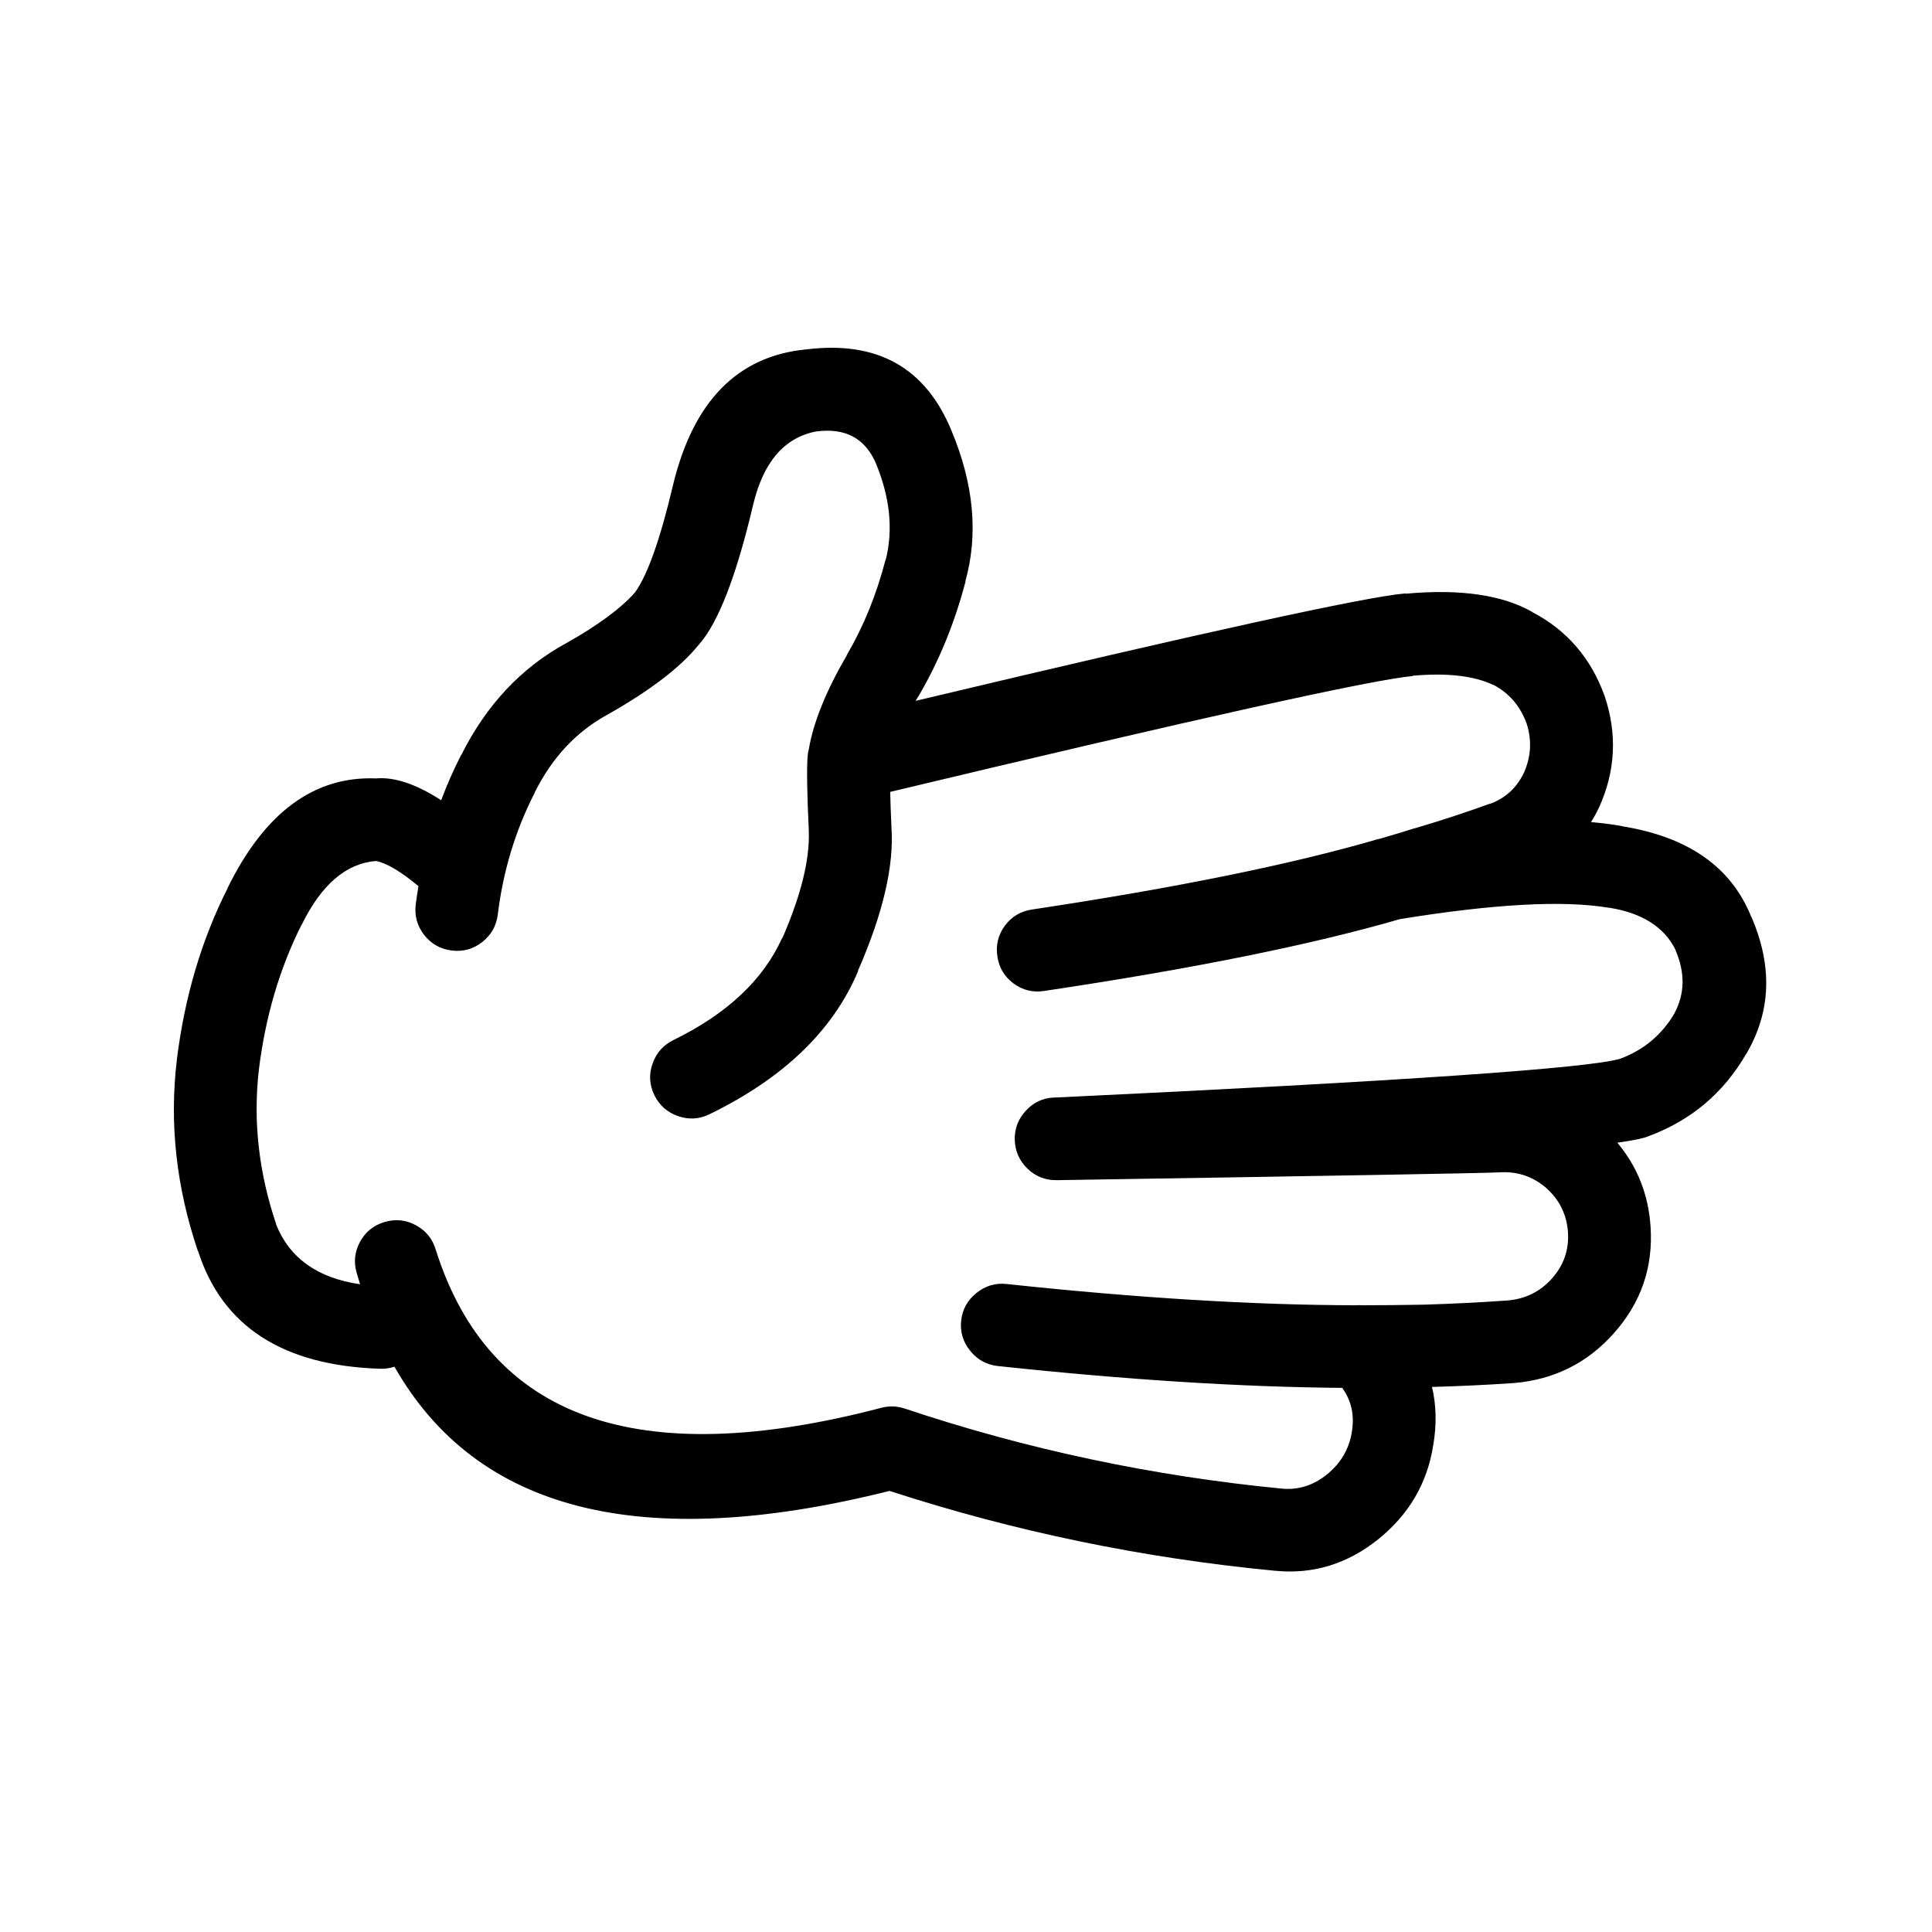 <svg width="100" height="100" viewBox="0 0 100 100" fill="none" xmlns="http://www.w3.org/2000/svg">
<path d="M74.183 74.81C74.367 73.74 74.345 72.734 74.12 71.788C75.523 71.749 76.93 71.684 78.336 71.588H78.351C80.432 71.412 82.157 70.555 83.526 69.016C84.941 67.431 85.576 65.588 85.432 63.484C85.321 61.824 84.747 60.379 83.712 59.145C84.498 59.037 85.03 58.927 85.308 58.82L85.339 58.805C87.533 57.987 89.212 56.572 90.374 54.56L90.39 54.545C91.668 52.367 91.755 50.008 90.654 47.463V47.48C89.627 44.892 87.401 43.322 83.975 42.77H84.006C83.506 42.674 82.953 42.603 82.349 42.552C82.495 42.323 82.629 42.079 82.751 41.823L82.767 41.792C83.617 39.918 83.714 38.002 83.062 36.044C83.056 36.032 83.051 36.016 83.045 35.998C82.336 34.046 81.086 32.604 79.296 31.675H79.312C77.751 30.788 75.567 30.473 72.758 30.73V30.714C70.718 30.88 62.264 32.733 47.394 36.276C47.436 36.204 47.477 36.131 47.518 36.059V36.075C48.59 34.258 49.411 32.26 49.981 30.078L49.966 30.094C50.645 27.659 50.406 25.061 49.253 22.302C47.913 19.027 45.404 17.621 41.722 18.087H41.707C38.161 18.436 35.869 20.786 34.828 25.137C34.173 27.911 33.522 29.749 32.875 30.653L32.861 30.669C32.144 31.483 30.971 32.351 29.343 33.272C29.333 33.276 29.322 33.281 29.312 33.287C26.983 34.557 25.17 36.489 23.874 39.082V39.066C23.481 39.831 23.135 40.615 22.835 41.421C21.544 40.584 20.418 40.206 19.458 40.291C16.254 40.164 13.691 42.06 11.773 45.977L11.788 45.961C10.437 48.629 9.559 51.588 9.154 54.84V54.856C8.76 58.139 9.122 61.434 10.238 64.741L10.253 64.757C11.503 68.655 14.643 70.686 19.673 70.846C19.94 70.855 20.188 70.819 20.417 70.739C24.682 78.243 33.225 80.386 46.043 77.169C52.501 79.271 59.159 80.65 66.016 81.305H66.031C67.972 81.491 69.739 80.949 71.33 79.678C72.925 78.395 73.875 76.775 74.183 74.81ZM46.82 72.904C46.414 72.771 46.006 72.762 45.596 72.873C32.999 76.171 25.32 73.444 22.557 64.692C22.39 64.129 22.051 63.706 21.534 63.422C21.015 63.14 20.472 63.083 19.908 63.25C19.344 63.416 18.92 63.756 18.637 64.273C18.354 64.792 18.298 65.334 18.466 65.899C18.519 66.091 18.576 66.282 18.637 66.473C16.431 66.152 14.98 65.115 14.283 63.359L14.299 63.375C13.392 60.695 13.092 58.024 13.4 55.363C13.738 52.625 14.472 50.13 15.6 47.882L15.616 47.865C16.632 45.789 17.912 44.688 19.459 44.564C20.009 44.67 20.742 45.104 21.659 45.867C21.604 46.181 21.559 46.496 21.519 46.811C21.446 47.396 21.591 47.921 21.953 48.391C22.318 48.856 22.793 49.125 23.378 49.198C23.963 49.271 24.491 49.127 24.959 48.763C25.423 48.399 25.692 47.924 25.765 47.338C26.043 45.072 26.683 42.965 27.686 41.016V41C28.573 39.225 29.808 37.897 31.389 37.019L31.42 37.003C33.648 35.746 35.228 34.536 36.161 33.378L36.177 33.362C37.177 32.234 38.112 29.821 38.982 26.126C39.51 23.912 40.6 22.646 42.251 22.33H42.267C43.742 22.14 44.759 22.677 45.319 23.942C46.065 25.726 46.241 27.405 45.845 28.978L45.829 28.993C45.367 30.779 44.701 32.416 43.83 33.905V33.921C42.76 35.754 42.104 37.376 41.863 38.786C41.85 38.828 41.84 38.869 41.832 38.91C41.818 38.99 41.807 39.074 41.801 39.158C41.753 39.84 41.774 41.116 41.863 42.987V43.017C41.918 44.487 41.463 46.33 40.5 48.548H40.485C39.505 50.717 37.63 52.479 34.86 53.831C34.332 54.092 33.97 54.498 33.776 55.055C33.581 55.611 33.612 56.153 33.869 56.683C34.128 57.212 34.537 57.575 35.093 57.768C35.646 57.962 36.188 57.932 36.72 57.674C40.562 55.804 43.129 53.331 44.42 50.253H44.405C45.707 47.279 46.285 44.795 46.14 42.8V42.77C46.108 42.082 46.086 41.488 46.077 40.988C62.016 37.176 71.034 35.177 73.129 34.991V34.975C74.907 34.819 76.296 34.978 77.297 35.455H77.314C78.112 35.883 78.675 36.533 79.002 37.408C79.008 37.423 79.013 37.438 79.019 37.453C79.295 38.319 79.248 39.166 78.879 39.994C78.874 40.005 78.868 40.016 78.863 40.026C78.494 40.786 77.916 41.312 77.128 41.607L77.144 41.59C75.863 42.054 74.571 42.478 73.27 42.861C73.231 42.871 73.19 42.882 73.147 42.892C72.944 42.963 72.38 43.133 71.458 43.404C71.411 43.411 71.364 43.422 71.318 43.435C66.847 44.739 60.882 45.953 53.422 47.076C52.836 47.162 52.366 47.44 52.013 47.912C51.663 48.391 51.534 48.923 51.625 49.509C51.71 50.089 51.989 50.554 52.462 50.905C52.937 51.252 53.464 51.382 54.042 51.292C61.712 50.148 67.853 48.908 72.464 47.573C77.309 46.786 80.908 46.589 83.263 46.984H83.295C84.994 47.256 86.136 47.98 86.719 49.153V49.168C87.228 50.343 87.212 51.433 86.672 52.439L86.688 52.422C86.038 53.541 85.103 54.332 83.883 54.793C82.323 55.287 72.572 55.959 54.631 56.808C54.605 56.806 54.579 56.806 54.554 56.808C53.978 56.832 53.492 57.059 53.097 57.49C52.698 57.922 52.506 58.428 52.524 59.009C52.545 59.593 52.766 60.089 53.19 60.496C53.612 60.898 54.113 61.095 54.693 61.084C54.719 61.084 54.745 61.084 54.771 61.084C69.191 60.857 76.783 60.724 77.547 60.682H77.577C78.495 60.617 79.301 60.874 79.994 61.456L80.01 61.471C80.709 62.086 81.091 62.852 81.156 63.766C81.219 64.679 80.945 65.479 80.335 66.167C79.725 66.854 78.955 67.235 78.027 67.313C76.575 67.416 75.124 67.486 73.673 67.53C72.645 67.549 71.585 67.559 70.497 67.56C70.395 67.551 70.292 67.551 70.187 67.56C64.938 67.553 58.912 67.187 52.105 66.46C51.521 66.398 51 66.553 50.54 66.925C50.079 67.293 49.815 67.77 49.75 68.35C49.688 68.935 49.843 69.455 50.215 69.914C50.583 70.375 51.059 70.64 51.641 70.705C58.314 71.419 64.259 71.795 69.474 71.836C69.483 71.851 69.494 71.866 69.505 71.883C69.958 72.532 70.113 73.277 69.97 74.113V74.13C69.824 75.017 69.391 75.749 68.668 76.328C67.991 76.872 67.242 77.116 66.422 77.058C59.686 76.409 53.152 75.023 46.82 72.904Z" fill="black"/>
</svg>
